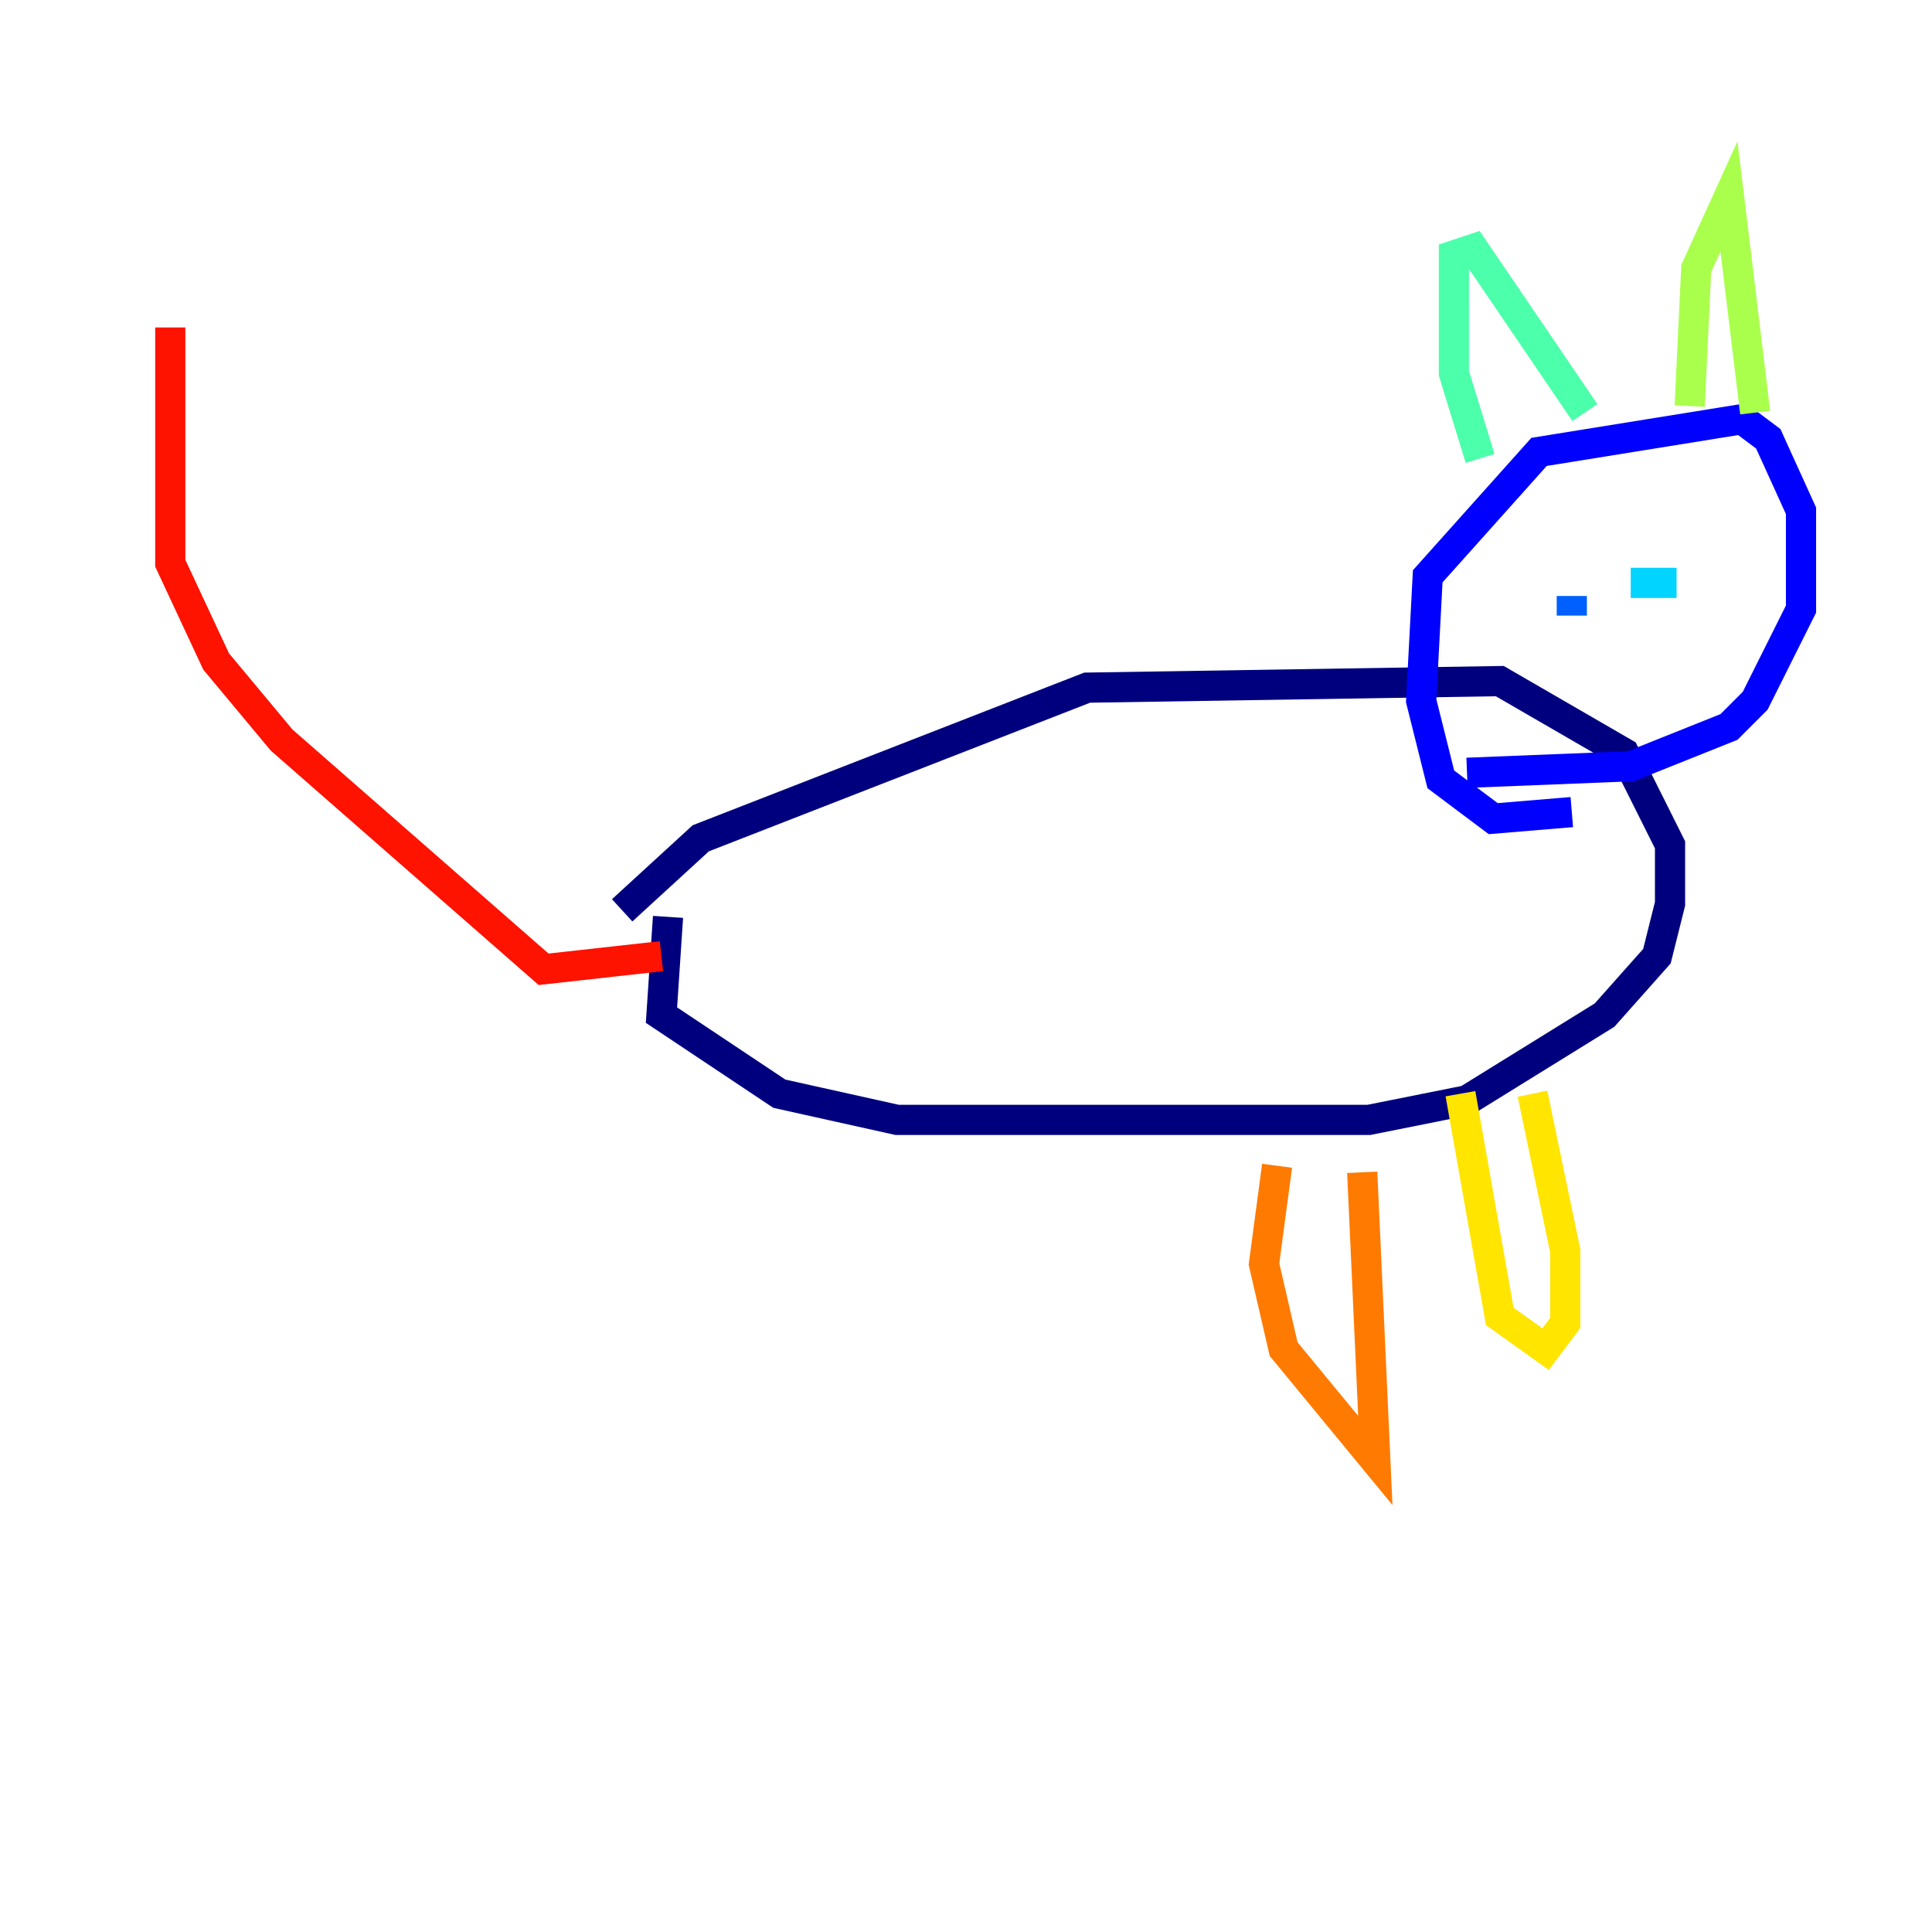 <?xml version="1.0" encoding="utf-8" ?>
<svg baseProfile="tiny" height="128" version="1.2" viewBox="0,0,128,128" width="128" xmlns="http://www.w3.org/2000/svg" xmlns:ev="http://www.w3.org/2001/xml-events" xmlns:xlink="http://www.w3.org/1999/xlink"><defs /><polyline fill="none" points="41.22,60.312 46.427,55.539 72.027,45.559 99.363,45.125 107.607,49.898 110.644,55.973 110.644,59.878 109.776,63.349 106.305,67.254 97.193,72.895 90.685,74.197 59.444,74.197 51.634,72.461 43.824,67.254 44.258,60.746" stroke="#00007f" stroke-width="2" /><polyline fill="none" points="104.136,53.803 98.929,54.237 95.458,51.634 94.156,46.427 94.59,38.183 101.966,29.939 115.417,27.77 117.153,29.071 119.322,33.844 119.322,40.352 116.285,46.427 114.549,48.163 108.041,50.766 97.193,51.2" stroke="#0000fe" stroke-width="2" /><polyline fill="none" points="104.136,39.485 104.136,40.786" stroke="#0060ff" stroke-width="2" /><polyline fill="none" points="111.078,38.617 108.041,38.617" stroke="#00d4ff" stroke-width="2" /><polyline fill="none" points="98.061,30.373 96.325,24.732 96.325,16.922 97.627,16.488 105.003,27.336" stroke="#4cffaa" stroke-width="2" /><polyline fill="none" points="111.946,26.902 112.38,17.79 114.549,13.017 116.285,27.336" stroke="#aaff4c" stroke-width="2" /><polyline fill="none" points="101.532,72.461 103.702,82.875 103.702,87.647 102.4,89.383 99.363,87.214 96.759,72.461" stroke="#ffe500" stroke-width="2" /><polyline fill="none" points="90.251,77.668 91.119,96.759 85.044,89.383 83.742,83.742 84.61,77.234" stroke="#ff7a00" stroke-width="2" /><polyline fill="none" points="43.824,63.349 36.014,64.217 18.658,49.031 14.319,43.824 11.281,37.315 11.281,21.695" stroke="#fe1200" stroke-width="2" /><polyline fill="none" points="8.678,8.678 8.678,8.678" stroke="#7f0000" stroke-width="2" /></svg>